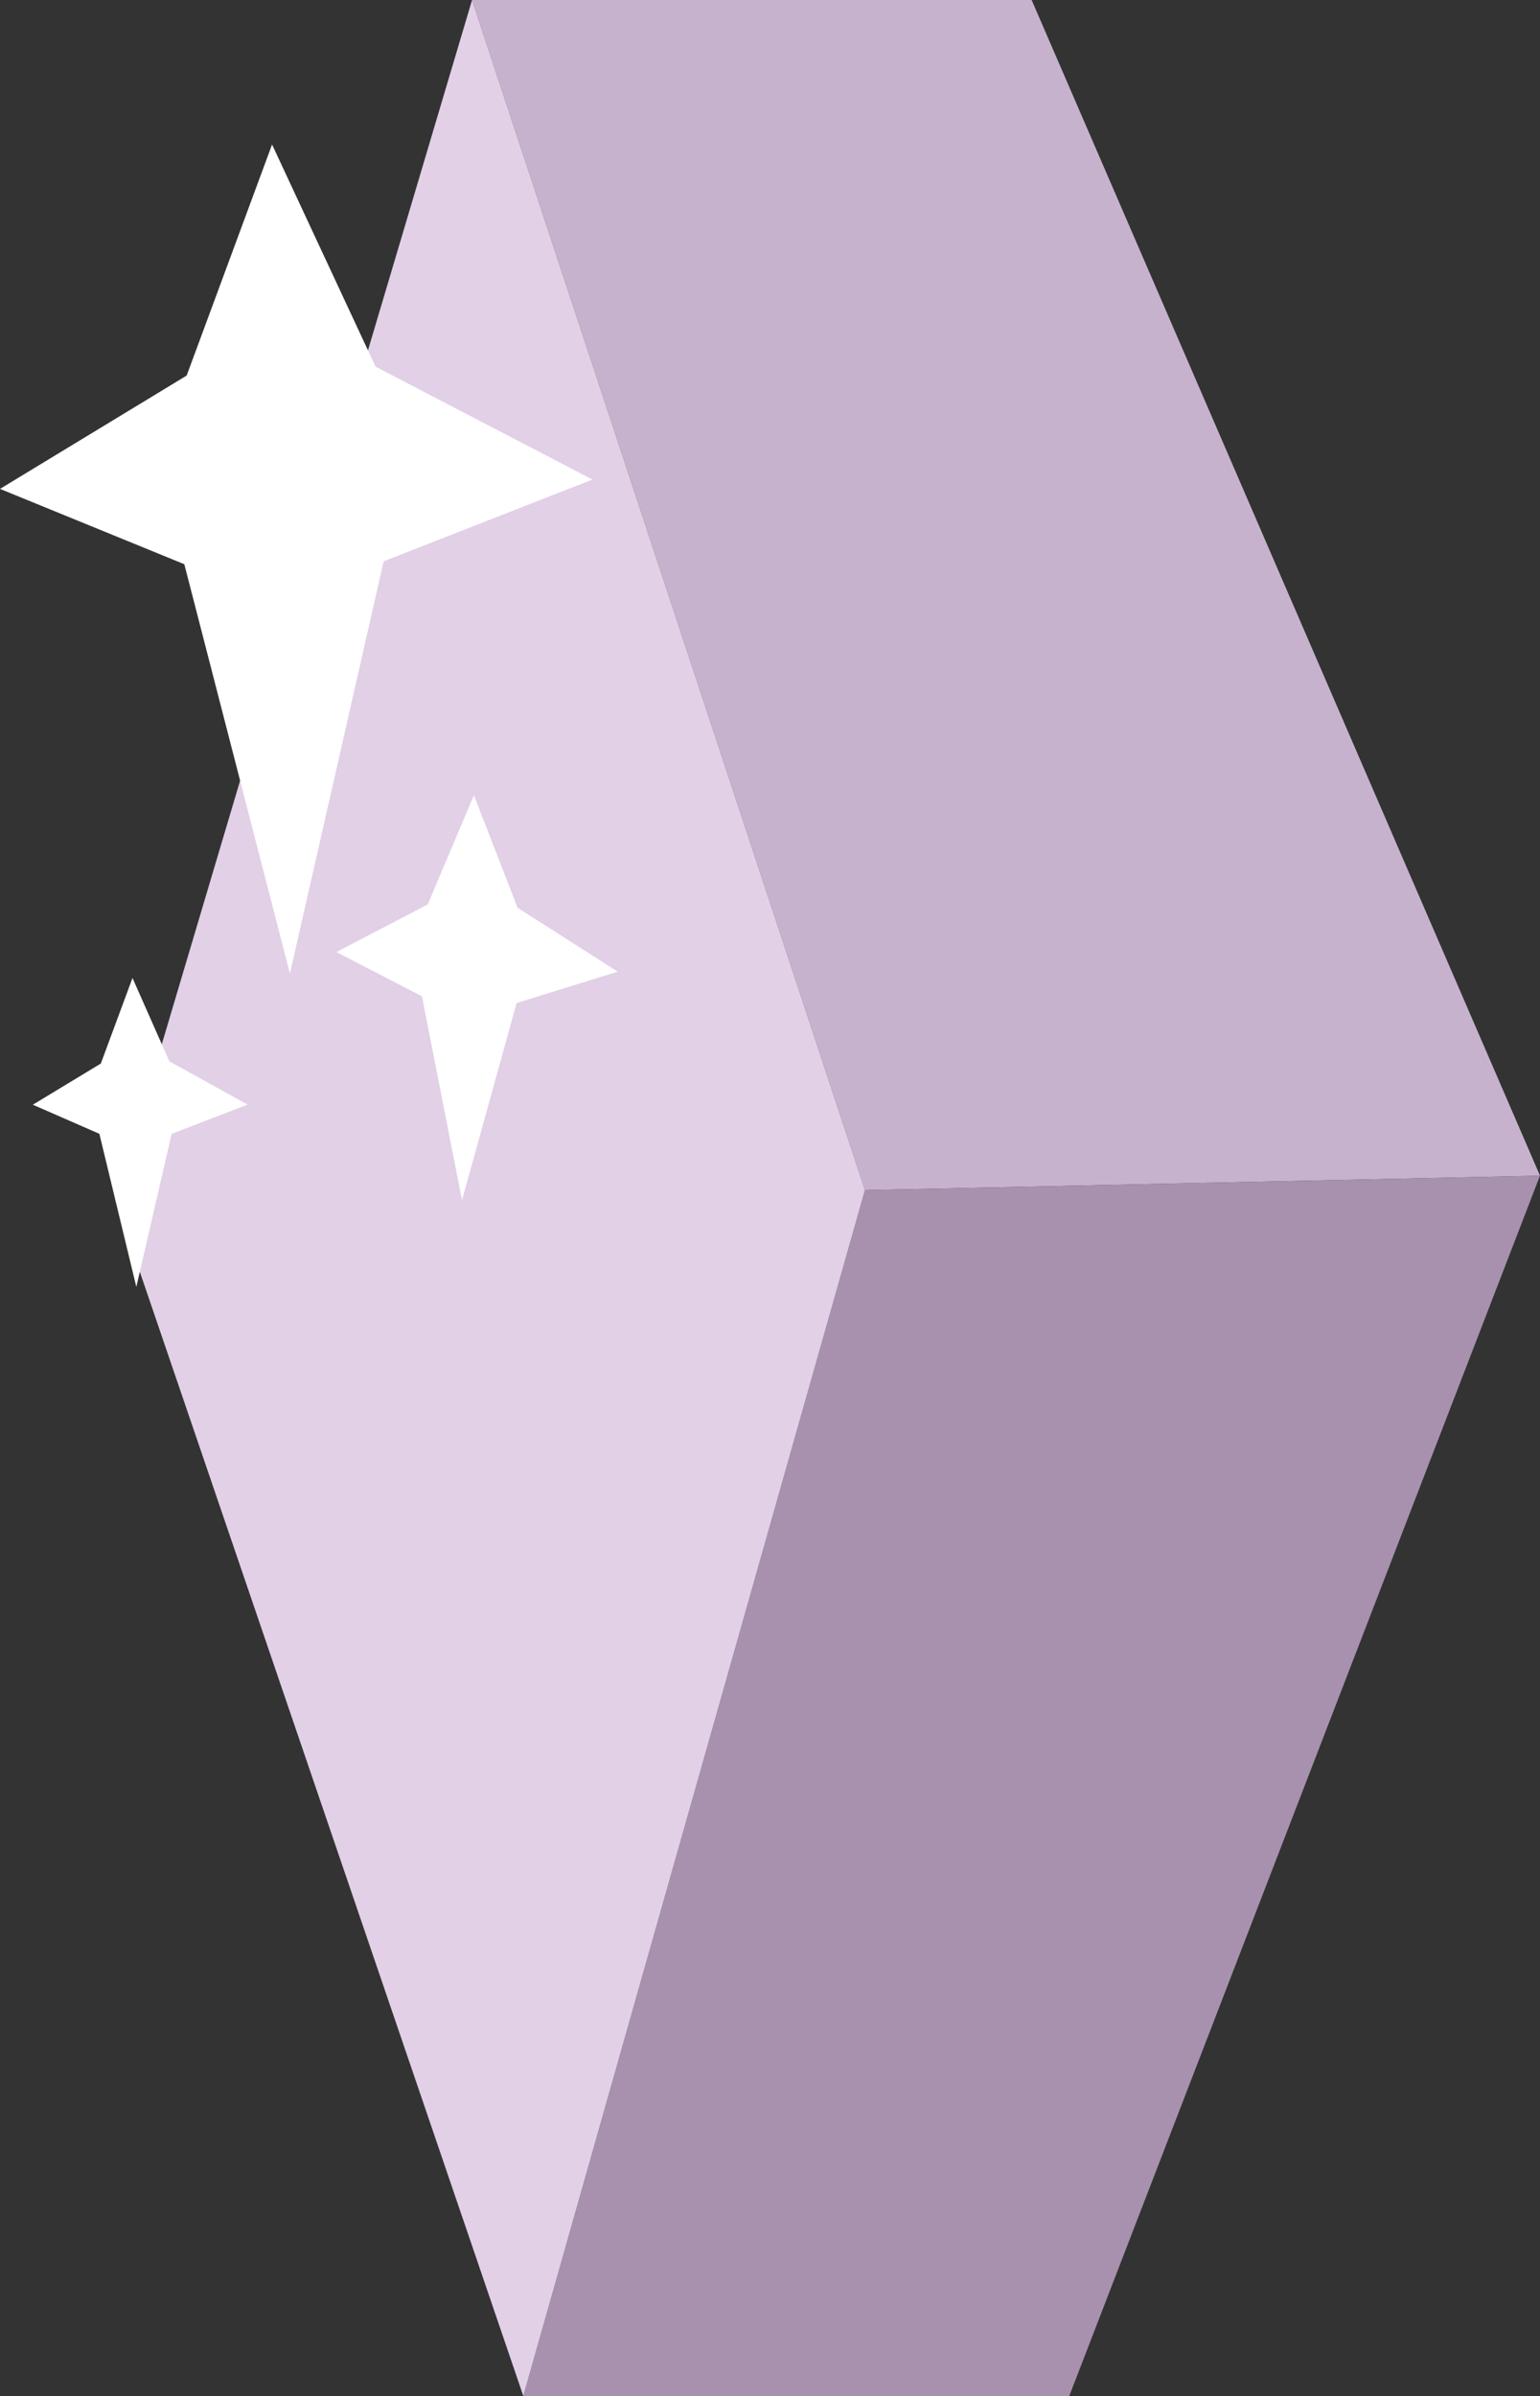 <?xml version="1.0" encoding="UTF-8"?>
<svg id="Layer_2" data-name="Layer 2" xmlns="http://www.w3.org/2000/svg" viewBox="0 0 361.7 562.37">
  <rect x="0" y="0" width="361.7" height="562.37" fill="#333333" stroke="none"/>
  <defs>
    <style>
      .cls-1 {
        fill: #fff;
      }

      .cls-2 {
        fill: #a791ae;
      }

      .cls-3 {
        fill: #c7b2ce;
      }

      .cls-4 {
        fill: #e1d0e6;
      }
    </style>
  </defs>
  <g id="Layer_1-2" data-name="Layer 1">
    <g>
      <polyline class="cls-3" points="361.7 275.94 242.3 0 110.87 0 203.15 279.34"/>
      <polygon class="cls-2" points="361.7 275.94 251.14 562.37 122.91 562.37 203.15 279.34 361.7 275.94"/>
      <polygon class="cls-4" points="110.87 0 27.11 281.72 122.91 562.37 203.15 279.34 110.87 0"/>
      <polygon class="cls-1" points="108.51 281.72 99.11 233.85 79 223.46 100.46 212.28 111.31 186.65 121.56 213.06 145.08 228.06 121.34 235.42 108.51 281.72"/>
      <polygon class="cls-1" points="68.09 228.53 43.29 132.43 0 114.75 43.84 88.15 63.9 33.92 88.21 86.06 139.15 112.56 90.11 131.74 68.09 228.53"/>
      <polygon class="cls-1" points="32.02 302.05 23.34 266.12 7.71 259.29 23.68 249.63 31.12 229.54 39.77 249.1 58.15 259.26 40.31 266.13 32.02 302.05"/>
    </g>
  </g>
</svg>
